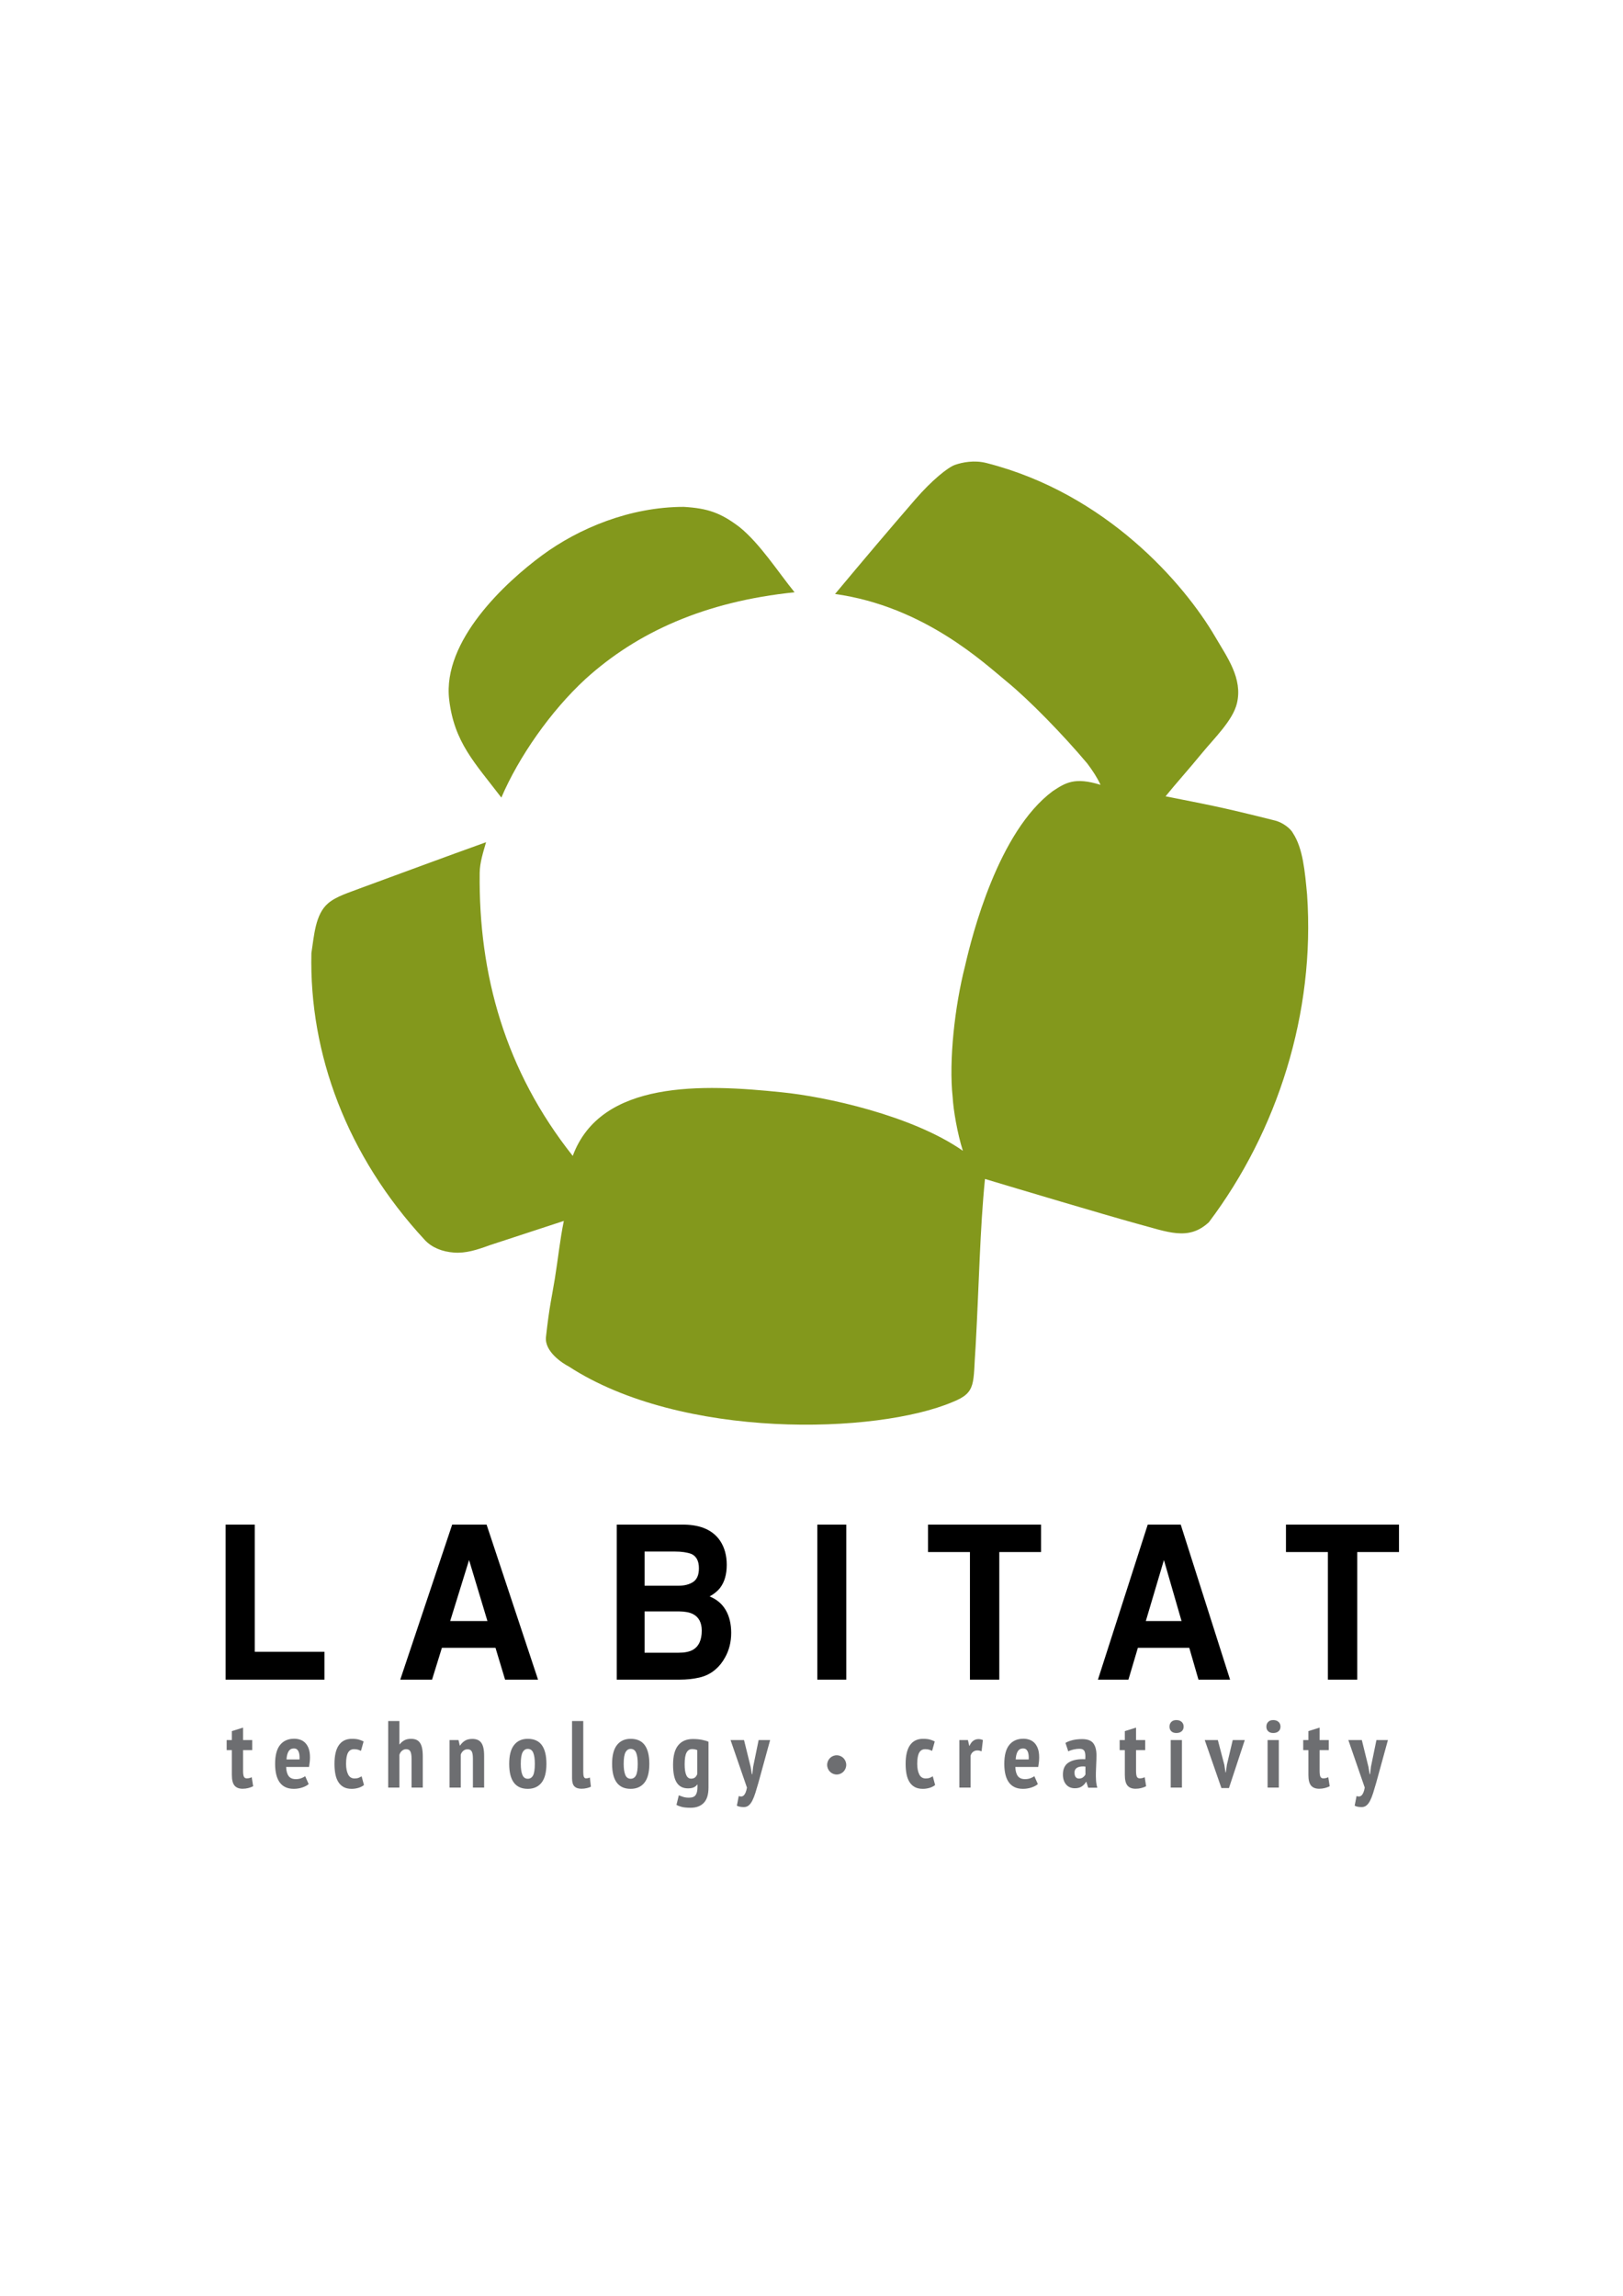 <?xml version="1.0" encoding="UTF-8"?>
<!-- Generator: Adobe Illustrator 16.2.1, SVG Export Plug-In . SVG Version: 6.00 Build 0)  -->
<!DOCTYPE svg PUBLIC "-//W3C//DTD SVG 1.1//EN" "http://www.w3.org/Graphics/SVG/1.1/DTD/svg11.dtd">
<svg version="1.1" id="Logo" xmlns="http://www.w3.org/2000/svg" xmlns:xlink="http://www.w3.org/1999/xlink" x="0px" y="0px" width="595.275px" height="841.89px" viewBox="0 0 595.275 841.89" enable-background="new 0 0 595.275 841.89" xml:space="preserve">
<path d="M82.75,559.082h10.692v46.636h25.552v10.223H82.75V559.082z"/>
<path d="M165.848,559.082h12.617l18.878,56.858h-12.091l-3.521-11.688h-19.65l-3.617,11.688H146.8L165.848,559.082z   M165.114,594.454h13.666l-6.741-22.373L165.114,594.454z"/>
<path d="M264.2,565.138c1.566,2.418,2.35,5.312,2.35,8.68c0,3.472-0.791,6.263-2.37,8.371c-0.883,1.183-2.185,2.263-3.903,3.24  c2.611,1.055,4.582,2.726,5.911,5.014c1.329,2.29,1.994,5.067,1.994,8.332c0,3.37-0.76,6.392-2.278,9.065  c-0.967,1.774-2.175,3.267-3.625,4.475c-1.634,1.389-3.561,2.341-5.782,2.854c-2.221,0.515-4.631,0.771-7.23,0.771h-23.058v-56.858  h24.73C257.178,559.186,261.599,561.204,264.2,565.138z M236.415,568.957v12.536h12.438c2.222,0,4.025-0.469,5.412-1.407  c1.385-0.938,2.079-2.604,2.079-4.995c0-2.648-0.916-4.398-2.749-5.246c-1.581-0.592-3.597-0.888-6.047-0.888H236.415z   M236.415,590.905v15.16h12.424c2.219,0,3.946-0.334,5.182-1.003c2.242-1.234,3.363-3.6,3.363-7.098c0-2.957-1.087-4.988-3.26-6.095  c-1.213-0.617-2.917-0.938-5.114-0.965H236.415z"/>
<path d="M310.391,615.94h-10.623v-56.858h10.623V615.94z"/>
<path d="M381.825,559.082v10.067h-15.311v46.791h-10.762v-46.791h-15.38v-10.067H381.825z"/>
<path d="M420.961,559.082h12.099l18.105,56.858h-11.596l-3.377-11.688h-18.845l-3.469,11.688h-11.185L420.961,559.082z   M420.257,594.454h13.105l-6.465-22.373L420.257,594.454z"/>
<path d="M513.11,559.082v10.067H497.8v46.791h-10.762v-46.791h-15.38v-10.067H513.11z"/>
<g>
	<g id="g3104" transform="translate(-199.171,-250.611)">
		
			<path id="path3028" fill="#83981C" d="    M560.959,420.397c43.909,11.167,72.512,44.187,83.946,63.777c4.379,7.503,10.097,15.229,7.949,24.314    c-1.485,6.288-8.297,12.783-12.811,18.288c-5.09,6.208-9.553,11.122-13.374,15.847c14.053,2.821,19.428,3.646,40.231,8.909    c2.708,0.685,5.65,2.894,6.529,4.651c3.636,5.558,4.357,14.034,5.143,22.444c3.048,43.423-10.874,86.816-36.006,120.172    c-7.56,7.015-15.053,3.55-26.651,0.468c-12.173-3.364-42.404-12.392-55.479-16.323c-1.854,18.409-2.137,38.065-3.439,61.466    c-1.014,13.619,0.473,16.79-8.414,20.319c-27.842,11.841-99.405,13.912-140.832-13.035c-2.021-1.036-8.928-5.344-8.331-10.812    c1.26-11.413,2.132-14.467,3.274-21.509c1.175-7.261,1.856-14.125,3.273-21.043l-27.121,8.885    c-4.786,1.755-8.844,3.032-13.143,2.725c-4.298-0.306-8.142-1.831-10.705-4.595c-28.661-30.912-42.462-68.396-41.617-105.206    c1.015-6.598,1.441-14.223,6.077-18.237c3.1-2.68,7.776-3.965,12.506-5.811c14.016-5.133,31.065-11.477,45.477-16.633    c-1.001,3.518-2.292,7.402-2.337,11.223c-0.446,37.389,9.384,72.586,34.134,103.805c10.292-27.886,47.643-26.365,76.737-23.321    c15.706,1.554,47.734,8.419,66.347,21.451c-2.039-6.453-3.485-14.979-3.74-19.64c-1.468-13.421,0.791-33.495,4.529-48.085    c2.624-11.487,12.195-49.327,32.181-64.168c4.71-3.099,8.062-5.239,17.529-2.308c-1.329-2.837-2.825-5.088-4.85-7.806    c-8.657-10.314-21.213-23.241-29.499-30.016c-8.284-6.774-30.317-27.597-63.03-32.167c10.932-13.083,19.285-22.959,29.482-34.752    c5.996-6.901,11.872-11.686,14.551-12.61C552.153,420.141,556.498,419.261,560.959,420.397L560.959,420.397z"/>
		<path id="path3030" fill="#83981C" d="M449.918,436.481    c8.841,0.51,13.633,2.185,20.574,7.481c7.509,6.114,14.07,16.415,20.106,23.847c-32.804,3.356-57.728,14.593-76.687,31.796    c-12.871,11.85-24.538,28.709-30.86,43.487c-9.749-12.787-17.274-20.223-19.132-35.915c-2.557-21.589,20.663-43.056,34.112-52.954    C411.482,444.323,430.194,436.509,449.918,436.481L449.918,436.481z"/>
	</g>
</g>
<g>
	<path fill="#6D6E71" d="M83.14,638.089h1.9v-3.278l4.114-1.29v4.568h3.353v3.696h-3.353v7.602c0,0.999,0.098,1.708,0.293,2.127   c0.196,0.418,0.547,0.627,1.054,0.627c0.346,0,0.657-0.034,0.933-0.104c0.276-0.069,0.576-0.174,0.899-0.313l0.519,3.312   c-0.507,0.256-1.095,0.471-1.763,0.646c-0.669,0.174-1.371,0.261-2.108,0.261c-1.313,0-2.298-0.383-2.955-1.15   c-0.657-0.767-0.986-2.058-0.986-3.87v-9.136h-1.9V638.089z"/>
	<path fill="#6D6E71" d="M113.209,654.233c-0.577,0.512-1.36,0.93-2.351,1.255s-2.028,0.488-3.111,0.488   c-1.198,0-2.229-0.209-3.093-0.628c-0.864-0.418-1.573-1.022-2.125-1.812c-0.553-0.79-0.963-1.749-1.227-2.877   c-0.265-1.127-0.398-2.411-0.398-3.854c0-3.138,0.617-5.457,1.85-6.956c1.232-1.5,2.943-2.249,5.133-2.249   c0.737,0,1.451,0.11,2.143,0.331s1.308,0.593,1.849,1.116c0.541,0.522,0.979,1.22,1.313,2.092c0.333,0.872,0.501,1.97,0.501,3.295   c0,0.512-0.029,1.059-0.086,1.639c-0.058,0.582-0.145,1.209-0.26,1.884h-8.398c0.046,1.441,0.346,2.545,0.898,3.312   c0.553,0.767,1.439,1.15,2.661,1.15c0.737,0,1.412-0.116,2.022-0.349c0.61-0.232,1.077-0.477,1.399-0.732L113.209,654.233z    M107.817,641.157c-0.876,0-1.533,0.354-1.97,1.063s-0.691,1.703-0.761,2.981h4.77c0.069-1.325-0.069-2.33-0.415-3.017   C109.096,641.5,108.554,641.157,107.817,641.157z"/>
	<path fill="#6D6E71" d="M133.498,654.582c-0.577,0.465-1.268,0.813-2.074,1.046s-1.613,0.349-2.419,0.349   c-1.175,0-2.16-0.215-2.955-0.645c-0.795-0.431-1.446-1.047-1.953-1.849s-0.87-1.767-1.088-2.895   c-0.219-1.127-0.329-2.388-0.329-3.783c0-3.045,0.541-5.335,1.625-6.869c1.083-1.534,2.673-2.302,4.77-2.302   c1.037,0,1.884,0.094,2.541,0.279c0.657,0.187,1.238,0.419,1.745,0.697l-0.967,3.452c-0.415-0.209-0.813-0.366-1.193-0.471   c-0.38-0.104-0.835-0.157-1.365-0.157c-0.968,0-1.693,0.425-2.177,1.273c-0.484,0.849-0.726,2.214-0.726,4.097   c0,1.581,0.247,2.872,0.743,3.871c0.495,1,1.284,1.499,2.367,1.499c0.576,0,1.066-0.075,1.469-0.227   c0.403-0.15,0.777-0.343,1.123-0.575L133.498,654.582z"/>
	<path fill="#6D6E71" d="M150.951,655.523v-10.53c0-1.256-0.144-2.162-0.432-2.721c-0.288-0.558-0.812-0.837-1.573-0.837   c-0.553,0-1.06,0.198-1.521,0.594c-0.461,0.396-0.772,0.895-0.933,1.499v11.995h-4.113v-24.409h4.113v8.543h0.104   c0.46-0.604,1.02-1.092,1.676-1.464s1.48-0.559,2.471-0.559c0.714,0,1.336,0.105,1.866,0.314s0.979,0.558,1.348,1.046   c0.368,0.488,0.645,1.146,0.83,1.97c0.185,0.826,0.277,1.866,0.277,3.121v11.438H150.951z"/>
	<path fill="#6D6E71" d="M173.452,655.523v-10.601c0-1.278-0.15-2.173-0.449-2.685c-0.3-0.512-0.807-0.768-1.521-0.768   c-0.6,0-1.118,0.187-1.556,0.559c-0.438,0.372-0.749,0.836-0.933,1.395v12.1h-4.113v-17.435h3.283l0.484,2.022h0.104   c0.415-0.675,0.979-1.25,1.694-1.727c0.714-0.476,1.647-0.715,2.8-0.715c0.691,0,1.307,0.104,1.849,0.314   c0.542,0.209,0.997,0.552,1.365,1.028s0.646,1.115,0.83,1.918c0.185,0.802,0.277,1.796,0.277,2.981v11.611H173.452z"/>
	<path fill="#6D6E71" d="M186.758,646.806c0-3.091,0.599-5.393,1.798-6.904c1.198-1.511,2.869-2.267,5.012-2.267   c2.304,0,4.021,0.768,5.149,2.302s1.694,3.824,1.694,6.869c0,3.115-0.6,5.423-1.797,6.922c-1.198,1.499-2.881,2.249-5.046,2.249   C189.028,655.977,186.758,652.92,186.758,646.806z M191.01,646.806c0,1.744,0.195,3.093,0.587,4.045   c0.392,0.954,1.048,1.43,1.971,1.43c0.875,0,1.526-0.412,1.953-1.237c0.426-0.825,0.64-2.237,0.64-4.237   c0-1.789-0.196-3.149-0.588-4.079c-0.392-0.93-1.061-1.396-2.004-1.396c-0.807,0-1.435,0.413-1.884,1.238   C191.234,643.394,191.01,644.807,191.01,646.806z"/>
	<path fill="#6D6E71" d="M213.925,649.875c0,0.813,0.08,1.395,0.242,1.743c0.161,0.349,0.426,0.522,0.795,0.522   c0.208,0,0.42-0.022,0.64-0.069c0.219-0.046,0.466-0.128,0.743-0.244l0.38,3.348c-0.276,0.187-0.749,0.36-1.417,0.523   c-0.668,0.162-1.348,0.243-2.039,0.243c-1.152,0-2.017-0.29-2.592-0.871c-0.577-0.581-0.864-1.569-0.864-2.964v-20.992h4.113   V649.875z"/>
	<path fill="#6D6E71" d="M224.501,646.806c0-3.091,0.599-5.393,1.797-6.904c1.198-1.511,2.869-2.267,5.012-2.267   c2.304,0,4.021,0.768,5.15,2.302c1.128,1.534,1.694,3.824,1.694,6.869c0,3.115-0.6,5.423-1.797,6.922   c-1.199,1.499-2.881,2.249-5.046,2.249C226.771,655.977,224.501,652.92,224.501,646.806z M228.753,646.806   c0,1.744,0.195,3.093,0.587,4.045c0.392,0.954,1.048,1.43,1.97,1.43c0.875,0,1.526-0.412,1.953-1.237   c0.426-0.825,0.639-2.237,0.639-4.237c0-1.789-0.196-3.149-0.587-4.079c-0.392-0.93-1.061-1.396-2.005-1.396   c-0.807,0-1.435,0.413-1.884,1.238S228.753,644.807,228.753,646.806z"/>
	<path fill="#6D6E71" d="M259.86,655.523c0,2.533-0.577,4.399-1.729,5.597c-1.152,1.197-2.754,1.796-4.804,1.796   c-1.429,0-2.546-0.11-3.353-0.331c-0.807-0.222-1.429-0.46-1.867-0.715l0.864-3.522c0.506,0.209,1.054,0.406,1.642,0.593   c0.587,0.187,1.284,0.279,2.091,0.279c1.175,0,1.987-0.32,2.437-0.959c0.449-0.64,0.674-1.61,0.674-2.912v-0.941h-0.104   c-0.323,0.466-0.755,0.814-1.296,1.047c-0.542,0.231-1.239,0.349-2.091,0.349c-1.821,0-3.187-0.691-4.096-2.075   c-0.911-1.383-1.365-3.574-1.365-6.573c0-3.23,0.627-5.613,1.884-7.147c1.256-1.535,3.047-2.302,5.375-2.302   c1.244,0,2.362,0.099,3.353,0.296c0.991,0.198,1.786,0.437,2.385,0.715V655.523z M253.465,652.246c0.623,0,1.112-0.151,1.469-0.454   c0.357-0.302,0.628-0.731,0.812-1.29v-8.717c-0.254-0.116-0.536-0.21-0.847-0.279c-0.312-0.07-0.674-0.104-1.089-0.104   c-0.853,0-1.516,0.418-1.987,1.255c-0.473,0.837-0.708,2.278-0.708,4.324C251.115,650.491,251.898,652.246,253.465,652.246z"/>
	<path fill="#6D6E71" d="M275.309,647.887l0.449,2.72h0.173l0.311-2.754l2.005-9.764h4.217l-4.32,15.726   c-0.392,1.372-0.761,2.604-1.106,3.696c-0.346,1.093-0.715,2.022-1.106,2.79c-0.392,0.767-0.835,1.354-1.331,1.761   c-0.496,0.406-1.089,0.61-1.78,0.61c-0.484,0-0.95-0.04-1.399-0.121s-0.835-0.214-1.158-0.397l0.691-3.526   c0.299,0.116,0.605,0.168,0.916,0.157c0.311-0.013,0.599-0.13,0.864-0.352c0.264-0.224,0.501-0.57,0.708-1.04   c0.207-0.471,0.38-1.094,0.519-1.869l-6.014-17.435h4.942L275.309,647.887z"/>
	<path fill="#6D6E71" d="M342.983,654.582c-0.576,0.465-1.269,0.813-2.075,1.046c-0.806,0.232-1.612,0.349-2.419,0.349   c-1.175,0-2.16-0.215-2.955-0.645c-0.795-0.431-1.446-1.047-1.952-1.849c-0.507-0.802-0.87-1.767-1.089-2.895   c-0.22-1.127-0.328-2.388-0.328-3.783c0-3.045,0.541-5.335,1.624-6.869s2.673-2.302,4.77-2.302c1.037,0,1.884,0.094,2.541,0.279   c0.656,0.187,1.237,0.419,1.745,0.697l-0.968,3.452c-0.415-0.209-0.812-0.366-1.193-0.471c-0.379-0.104-0.835-0.157-1.364-0.157   c-0.968,0-1.694,0.425-2.178,1.273s-0.726,2.214-0.726,4.097c0,1.581,0.247,2.872,0.742,3.871c0.496,1,1.285,1.499,2.368,1.499   c0.576,0,1.065-0.075,1.47-0.227c0.402-0.15,0.777-0.343,1.122-0.575L342.983,654.582z"/>
	<path fill="#6D6E71" d="M360.021,642.203c-0.553-0.209-1.06-0.313-1.521-0.313c-0.623,0-1.158,0.174-1.607,0.522   s-0.755,0.837-0.916,1.465v11.646h-4.113v-17.435h3.146l0.484,2.092h0.138c0.3-0.768,0.731-1.365,1.296-1.796   c0.564-0.43,1.216-0.645,1.953-0.645c0.553,0,1.094,0.116,1.625,0.349L360.021,642.203z"/>
	<path fill="#6D6E71" d="M380.656,654.233c-0.576,0.512-1.36,0.93-2.351,1.255c-0.991,0.325-2.028,0.488-3.11,0.488   c-1.198,0-2.229-0.209-3.094-0.628c-0.864-0.418-1.572-1.022-2.125-1.812s-0.963-1.749-1.228-2.877   c-0.266-1.127-0.397-2.411-0.397-3.854c0-3.138,0.616-5.457,1.849-6.956c1.232-1.5,2.944-2.249,5.133-2.249   c0.737,0,1.452,0.11,2.143,0.331c0.691,0.221,1.309,0.593,1.851,1.116c0.541,0.522,0.979,1.22,1.312,2.092s0.501,1.97,0.501,3.295   c0,0.512-0.029,1.059-0.086,1.639c-0.059,0.582-0.145,1.209-0.26,1.884h-8.398c0.046,1.441,0.345,2.545,0.898,3.312   c0.553,0.767,1.439,1.15,2.661,1.15c0.738,0,1.411-0.116,2.022-0.349c0.609-0.232,1.076-0.477,1.399-0.732L380.656,654.233z    M375.264,641.157c-0.876,0-1.532,0.354-1.97,1.063c-0.438,0.709-0.69,1.703-0.761,2.981h4.771c0.068-1.325-0.069-2.33-0.415-3.017   C376.543,641.5,376.002,641.157,375.264,641.157z"/>
	<path fill="#6D6E71" d="M390.783,639.135c0.69-0.419,1.555-0.755,2.592-1.012c1.037-0.255,2.212-0.383,3.525-0.383   c1.958,0,3.324,0.511,4.096,1.534c0.772,1.022,1.158,2.476,1.158,4.358c0,1.093-0.029,2.168-0.087,3.226   c-0.057,1.058-0.098,2.092-0.121,3.104c-0.023,1.011-0.006,1.987,0.053,2.929c0.057,0.941,0.213,1.831,0.466,2.668h-3.353   l-0.656-2.127h-0.139c-0.368,0.674-0.887,1.232-1.556,1.674c-0.668,0.44-1.509,0.662-2.522,0.662c-1.359,0-2.432-0.459-3.215-1.377   c-0.782-0.919-1.175-2.145-1.175-3.68c0-2.092,0.737-3.579,2.212-4.463c1.475-0.883,3.468-1.255,5.98-1.116   c0.114-1.348,0.027-2.324-0.26-2.929c-0.288-0.604-0.905-0.906-1.85-0.906c-0.691,0-1.405,0.081-2.143,0.244   c-0.738,0.162-1.395,0.396-1.971,0.697L390.783,639.135z M395.726,652.211c0.622,0,1.128-0.157,1.521-0.471   c0.392-0.314,0.68-0.656,0.864-1.029v-2.894c-0.53-0.07-1.037-0.081-1.521-0.035c-0.484,0.047-0.911,0.151-1.279,0.313   c-0.368,0.163-0.662,0.401-0.882,0.715c-0.219,0.314-0.328,0.715-0.328,1.203c0,0.721,0.144,1.268,0.433,1.64   C394.821,652.025,395.218,652.211,395.726,652.211z"/>
	<path fill="#6D6E71" d="M410.657,638.089h1.901v-3.278l4.113-1.29v4.568h3.352v3.696h-3.352v7.602c0,0.999,0.098,1.708,0.293,2.127   c0.195,0.418,0.547,0.627,1.054,0.627c0.346,0,0.657-0.034,0.934-0.104c0.276-0.069,0.576-0.174,0.899-0.313l0.518,3.312   c-0.506,0.256-1.094,0.471-1.763,0.646c-0.668,0.174-1.371,0.261-2.108,0.261c-1.313,0-2.298-0.383-2.955-1.15   c-0.656-0.767-0.984-2.058-0.984-3.87v-9.136h-1.901V638.089z"/>
	<path fill="#6D6E71" d="M428.939,633.172c0-0.697,0.219-1.272,0.657-1.726c0.438-0.454,1.06-0.681,1.866-0.681   s1.452,0.222,1.936,0.663s0.726,1.022,0.726,1.743s-0.242,1.29-0.726,1.709c-0.483,0.418-1.129,0.627-1.936,0.627   s-1.429-0.214-1.866-0.645C429.158,634.434,428.939,633.869,428.939,633.172z M429.389,638.089h4.114v17.435h-4.114V638.089z"/>
	<path fill="#6D6E71" d="M449.056,647.189l0.415,2.755h0.138l0.381-2.79l2.144-9.065h4.423l-5.807,17.609h-2.765l-6.117-17.609   h4.804L449.056,647.189z"/>
	<path fill="#6D6E71" d="M464.471,633.172c0-0.697,0.219-1.272,0.657-1.726c0.438-0.454,1.059-0.681,1.866-0.681   c0.806,0,1.451,0.222,1.935,0.663c0.484,0.441,0.726,1.022,0.726,1.743s-0.241,1.29-0.726,1.709   c-0.483,0.418-1.129,0.627-1.935,0.627c-0.808,0-1.429-0.214-1.866-0.645C464.689,634.434,464.471,633.869,464.471,633.172z    M464.919,638.089h4.114v17.435h-4.114V638.089z"/>
	<path fill="#6D6E71" d="M477.985,638.089h1.901v-3.278l4.112-1.29v4.568h3.353v3.696h-3.353v7.602c0,0.999,0.098,1.708,0.294,2.127   c0.195,0.418,0.547,0.627,1.054,0.627c0.346,0,0.657-0.034,0.933-0.104c0.277-0.069,0.576-0.174,0.899-0.313l0.519,3.312   c-0.507,0.256-1.094,0.471-1.763,0.646c-0.668,0.174-1.371,0.261-2.108,0.261c-1.313,0-2.298-0.383-2.955-1.15   c-0.656-0.767-0.984-2.058-0.984-3.87v-9.136h-1.901V638.089z"/>
	<path fill="#6D6E71" d="M501.901,647.887l0.45,2.72h0.172l0.312-2.754l2.005-9.764h4.217l-4.321,15.726   c-0.393,1.372-0.76,2.604-1.105,3.696s-0.715,2.022-1.106,2.79c-0.392,0.767-0.835,1.354-1.331,1.761   c-0.495,0.406-1.088,0.61-1.779,0.61c-0.483,0-0.95-0.04-1.4-0.121c-0.449-0.081-0.835-0.214-1.158-0.397l0.691-3.526   c0.3,0.116,0.605,0.168,0.917,0.157c0.311-0.013,0.598-0.13,0.863-0.352c0.266-0.224,0.501-0.57,0.709-1.04   c0.208-0.471,0.38-1.094,0.519-1.869l-6.015-17.435h4.943L501.901,647.887z"/>
	<ellipse fill="#6D6E71" cx="306.878" cy="647.197" rx="3.498" ry="3.528"/>
</g>
</svg>